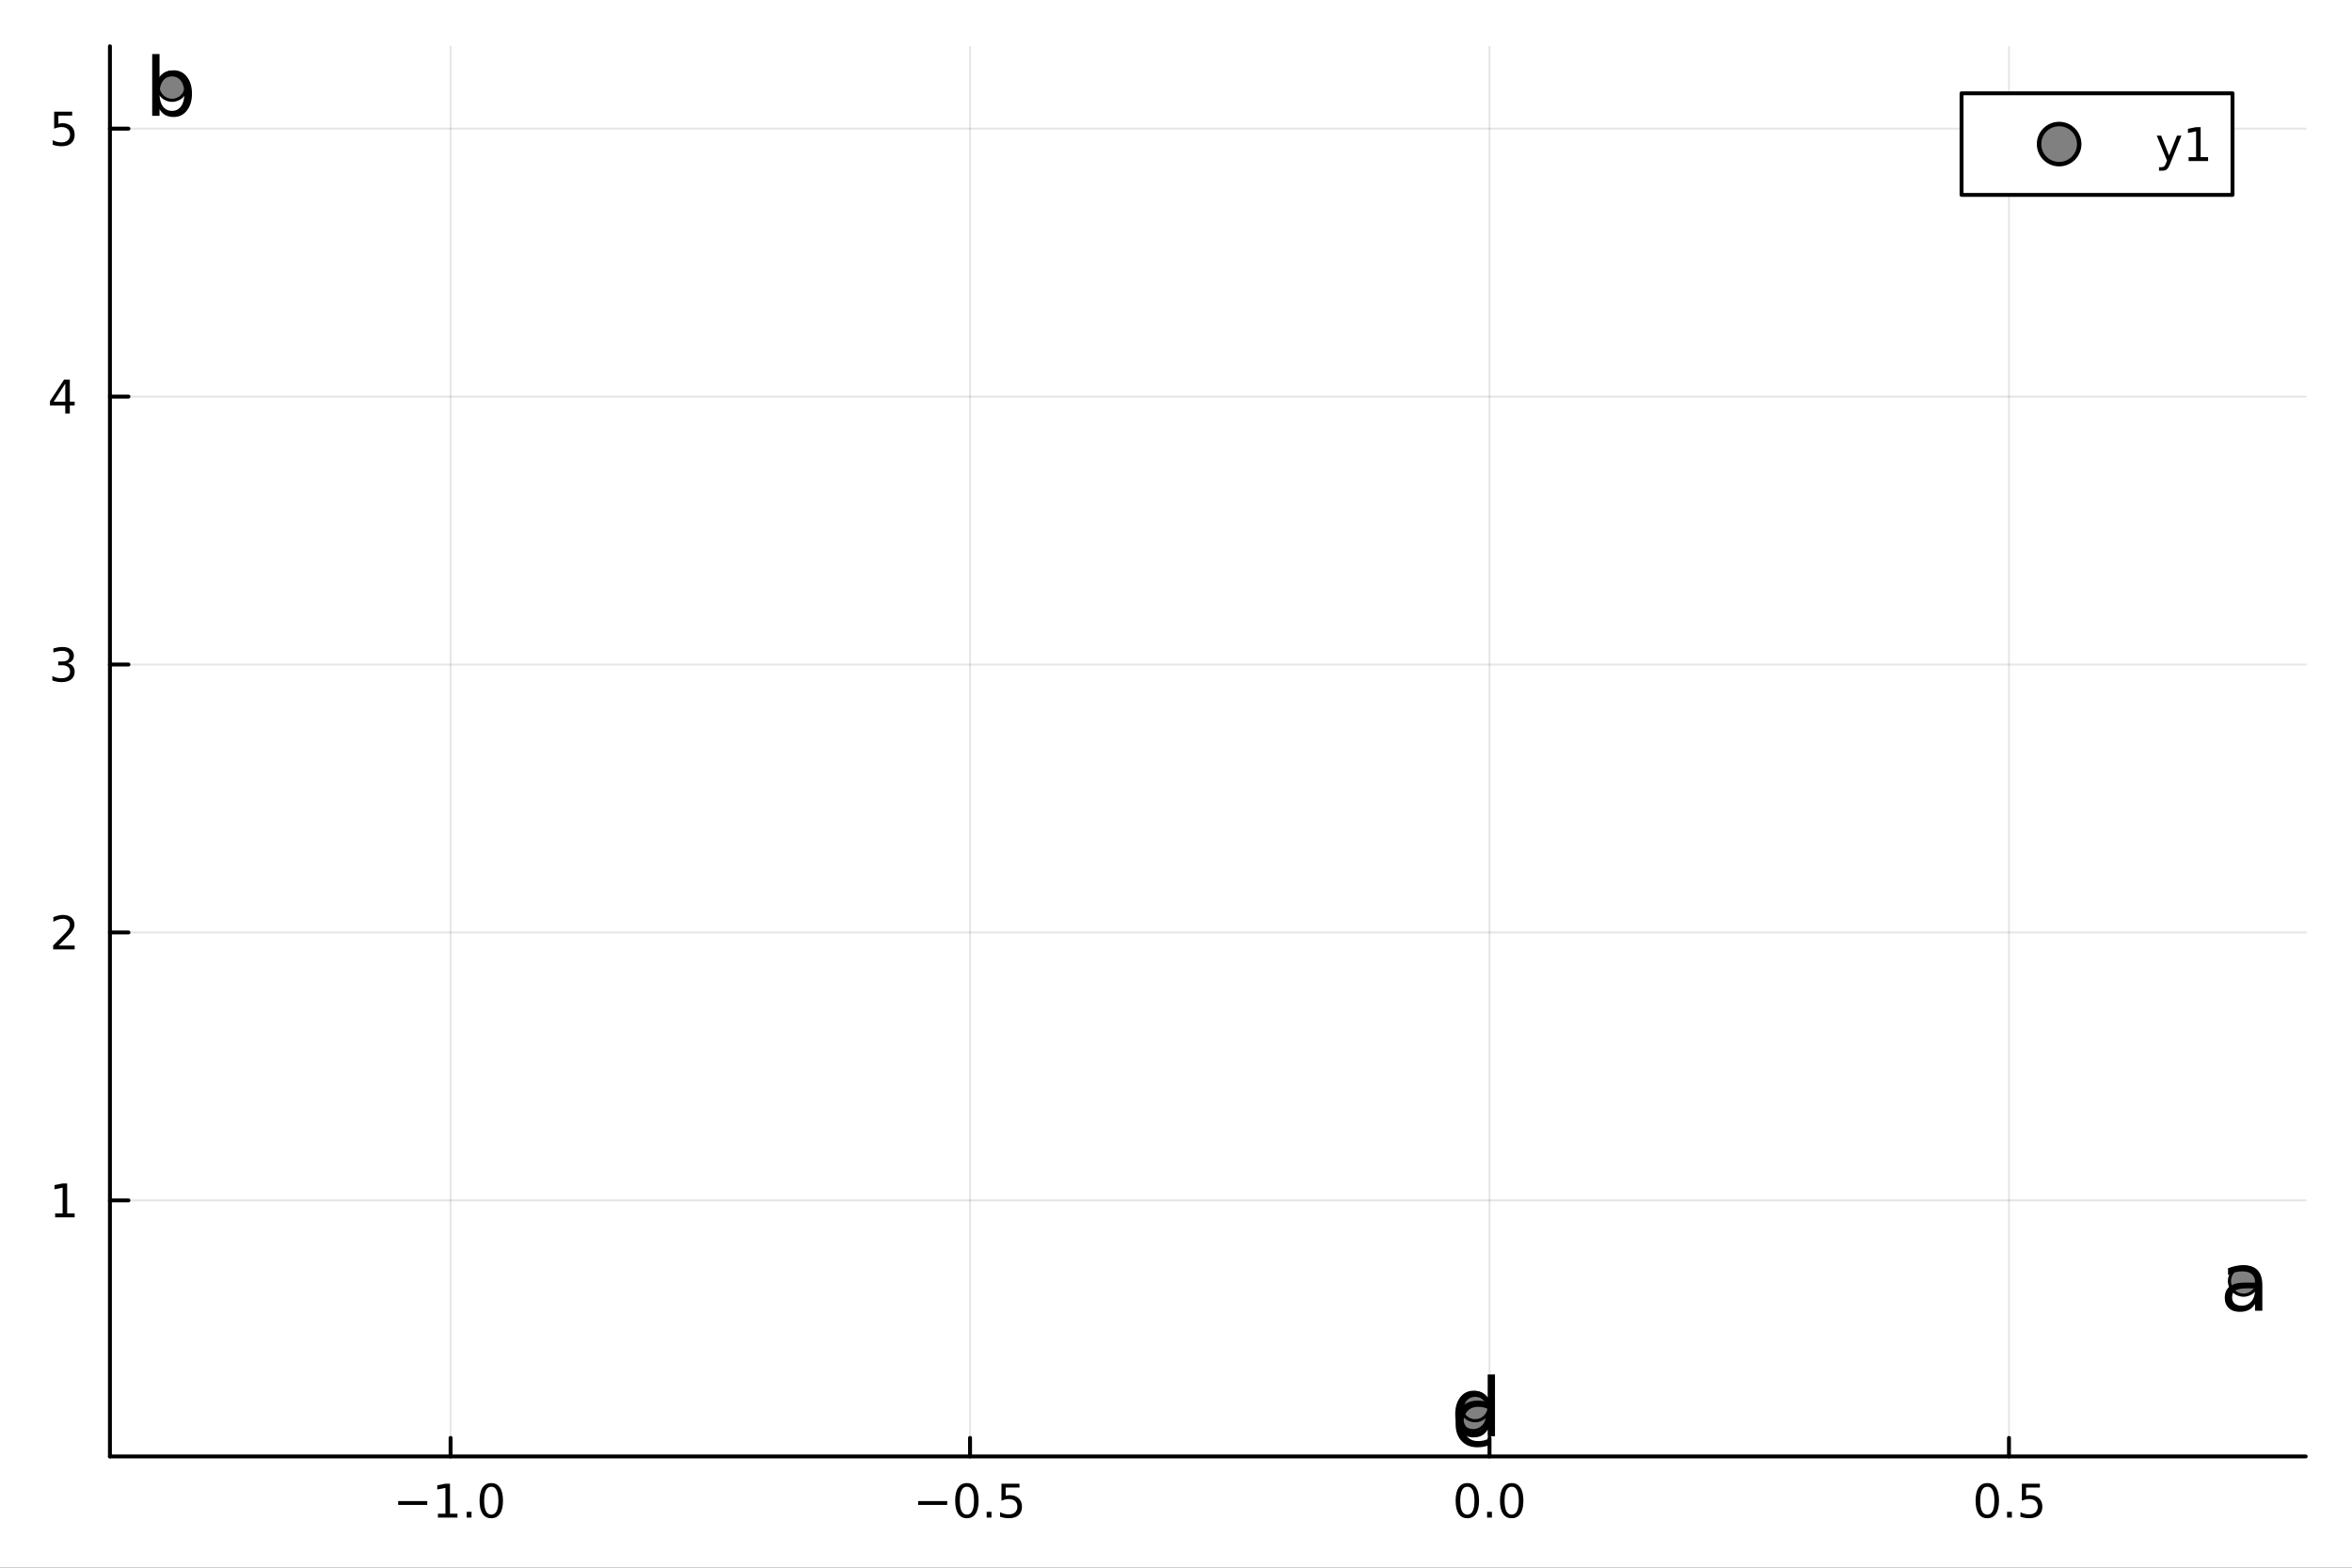 <?xml version="1.0" encoding="utf-8"?>
<svg xmlns="http://www.w3.org/2000/svg" xmlns:xlink="http://www.w3.org/1999/xlink" width="600" height="400" viewBox="0 0 2400 1600">
<rect x="0" y="0" width="2400" height="1600" fill="#333333" stroke="none"/>
<defs>
  <clipPath id="clip950">
    <rect x="0" y="0" width="2400" height="1600"/>
  </clipPath>
</defs>
<path clip-path="url(#clip950)" d="M0 1600 L2400 1600 L2400 0 L0 0  Z" fill="#ffffff" fill-rule="evenodd" fill-opacity="1"/>
<defs>
  <clipPath id="clip951">
    <rect x="480" y="0" width="1681" height="1600"/>
  </clipPath>
</defs>
<path clip-path="url(#clip950)" d="M112.177 1486.45 L2352.76 1486.45 L2352.76 47.244 L112.177 47.244  Z" fill="#ffffff" fill-rule="evenodd" fill-opacity="1"/>
<defs>
  <clipPath id="clip952">
    <rect x="112" y="47" width="2242" height="1440"/>
  </clipPath>
</defs>
<polyline clip-path="url(#clip952)" style="stroke:#000000; stroke-linecap:round; stroke-linejoin:round; stroke-width:2; stroke-opacity:0.1; fill:none" points="459.774,1486.45 459.774,47.244 "/>
<polyline clip-path="url(#clip952)" style="stroke:#000000; stroke-linecap:round; stroke-linejoin:round; stroke-width:2; stroke-opacity:0.1; fill:none" points="989.843,1486.45 989.843,47.244 "/>
<polyline clip-path="url(#clip952)" style="stroke:#000000; stroke-linecap:round; stroke-linejoin:round; stroke-width:2; stroke-opacity:0.1; fill:none" points="1519.91,1486.45 1519.91,47.244 "/>
<polyline clip-path="url(#clip952)" style="stroke:#000000; stroke-linecap:round; stroke-linejoin:round; stroke-width:2; stroke-opacity:0.1; fill:none" points="2049.98,1486.45 2049.98,47.244 "/>
<polyline clip-path="url(#clip950)" style="stroke:#000000; stroke-linecap:round; stroke-linejoin:round; stroke-width:4; stroke-opacity:1; fill:none" points="112.177,1486.45 2352.76,1486.45 "/>
<polyline clip-path="url(#clip950)" style="stroke:#000000; stroke-linecap:round; stroke-linejoin:round; stroke-width:4; stroke-opacity:1; fill:none" points="459.774,1486.45 459.774,1467.55 "/>
<polyline clip-path="url(#clip950)" style="stroke:#000000; stroke-linecap:round; stroke-linejoin:round; stroke-width:4; stroke-opacity:1; fill:none" points="989.843,1486.45 989.843,1467.55 "/>
<polyline clip-path="url(#clip950)" style="stroke:#000000; stroke-linecap:round; stroke-linejoin:round; stroke-width:4; stroke-opacity:1; fill:none" points="1519.91,1486.45 1519.91,1467.55 "/>
<polyline clip-path="url(#clip950)" style="stroke:#000000; stroke-linecap:round; stroke-linejoin:round; stroke-width:4; stroke-opacity:1; fill:none" points="2049.98,1486.45 2049.98,1467.55 "/>
<path clip-path="url(#clip950)" d="M406.302 1532.02 L435.978 1532.02 L435.978 1535.95 L406.302 1535.95 L406.302 1532.02 Z" fill="#000000" fill-rule="nonzero" fill-opacity="1" /><path clip-path="url(#clip950)" d="M446.88 1544.91 L454.519 1544.91 L454.519 1518.55 L446.209 1520.21 L446.209 1515.95 L454.473 1514.29 L459.149 1514.29 L459.149 1544.91 L466.788 1544.91 L466.788 1548.85 L446.88 1548.85 L446.88 1544.91 Z" fill="#000000" fill-rule="nonzero" fill-opacity="1" /><path clip-path="url(#clip950)" d="M476.232 1542.97 L481.116 1542.97 L481.116 1548.85 L476.232 1548.85 L476.232 1542.97 Z" fill="#000000" fill-rule="nonzero" fill-opacity="1" /><path clip-path="url(#clip950)" d="M501.301 1517.37 Q497.69 1517.37 495.862 1520.93 Q494.056 1524.47 494.056 1531.6 Q494.056 1538.71 495.862 1542.27 Q497.69 1545.82 501.301 1545.82 Q504.936 1545.82 506.741 1542.27 Q508.57 1538.71 508.57 1531.6 Q508.57 1524.47 506.741 1520.93 Q504.936 1517.37 501.301 1517.37 M501.301 1513.66 Q507.111 1513.66 510.167 1518.27 Q513.246 1522.85 513.246 1531.6 Q513.246 1540.33 510.167 1544.94 Q507.111 1549.52 501.301 1549.52 Q495.491 1549.52 492.412 1544.94 Q489.357 1540.33 489.357 1531.6 Q489.357 1522.85 492.412 1518.27 Q495.491 1513.66 501.301 1513.66 Z" fill="#000000" fill-rule="nonzero" fill-opacity="1" /><path clip-path="url(#clip950)" d="M936.869 1532.02 L966.545 1532.02 L966.545 1535.95 L936.869 1535.95 L936.869 1532.02 Z" fill="#000000" fill-rule="nonzero" fill-opacity="1" /><path clip-path="url(#clip950)" d="M986.637 1517.37 Q983.026 1517.37 981.197 1520.93 Q979.392 1524.47 979.392 1531.6 Q979.392 1538.71 981.197 1542.27 Q983.026 1545.82 986.637 1545.82 Q990.271 1545.82 992.077 1542.27 Q993.906 1538.71 993.906 1531.6 Q993.906 1524.47 992.077 1520.93 Q990.271 1517.37 986.637 1517.37 M986.637 1513.66 Q992.447 1513.66 995.503 1518.27 Q998.582 1522.85 998.582 1531.6 Q998.582 1540.33 995.503 1544.94 Q992.447 1549.52 986.637 1549.52 Q980.827 1549.52 977.748 1544.94 Q974.693 1540.33 974.693 1531.6 Q974.693 1522.85 977.748 1518.27 Q980.827 1513.66 986.637 1513.66 Z" fill="#000000" fill-rule="nonzero" fill-opacity="1" /><path clip-path="url(#clip950)" d="M1006.8 1542.97 L1011.68 1542.97 L1011.68 1548.85 L1006.8 1548.85 L1006.8 1542.97 Z" fill="#000000" fill-rule="nonzero" fill-opacity="1" /><path clip-path="url(#clip950)" d="M1021.91 1514.29 L1040.27 1514.29 L1040.27 1518.22 L1026.2 1518.22 L1026.2 1526.7 Q1027.22 1526.35 1028.23 1526.19 Q1029.25 1526 1030.27 1526 Q1036.06 1526 1039.44 1529.17 Q1042.82 1532.34 1042.82 1537.76 Q1042.82 1543.34 1039.35 1546.44 Q1035.87 1549.52 1029.55 1549.52 Q1027.38 1549.52 1025.11 1549.15 Q1022.86 1548.78 1020.46 1548.04 L1020.46 1543.34 Q1022.54 1544.47 1024.76 1545.03 Q1026.98 1545.58 1029.46 1545.58 Q1033.47 1545.58 1035.8 1543.48 Q1038.14 1541.37 1038.14 1537.76 Q1038.14 1534.15 1035.8 1532.04 Q1033.47 1529.94 1029.46 1529.94 Q1027.59 1529.94 1025.71 1530.35 Q1023.86 1530.77 1021.91 1531.65 L1021.91 1514.29 Z" fill="#000000" fill-rule="nonzero" fill-opacity="1" /><path clip-path="url(#clip950)" d="M1497.3 1517.37 Q1493.69 1517.37 1491.86 1520.93 Q1490.05 1524.47 1490.05 1531.6 Q1490.05 1538.71 1491.86 1542.27 Q1493.69 1545.82 1497.3 1545.82 Q1500.93 1545.82 1502.74 1542.27 Q1504.57 1538.71 1504.57 1531.6 Q1504.57 1524.47 1502.74 1520.93 Q1500.93 1517.37 1497.3 1517.37 M1497.3 1513.66 Q1503.11 1513.66 1506.16 1518.27 Q1509.24 1522.85 1509.24 1531.6 Q1509.24 1540.33 1506.16 1544.94 Q1503.11 1549.52 1497.3 1549.52 Q1491.49 1549.52 1488.41 1544.94 Q1485.35 1540.33 1485.35 1531.6 Q1485.35 1522.85 1488.41 1518.27 Q1491.49 1513.66 1497.3 1513.66 Z" fill="#000000" fill-rule="nonzero" fill-opacity="1" /><path clip-path="url(#clip950)" d="M1517.46 1542.97 L1522.34 1542.97 L1522.34 1548.85 L1517.46 1548.85 L1517.46 1542.97 Z" fill="#000000" fill-rule="nonzero" fill-opacity="1" /><path clip-path="url(#clip950)" d="M1542.53 1517.37 Q1538.92 1517.37 1537.09 1520.93 Q1535.28 1524.47 1535.28 1531.6 Q1535.28 1538.71 1537.09 1542.27 Q1538.92 1545.82 1542.53 1545.82 Q1546.16 1545.82 1547.97 1542.27 Q1549.8 1538.71 1549.8 1531.6 Q1549.8 1524.47 1547.97 1520.93 Q1546.16 1517.37 1542.53 1517.37 M1542.53 1513.66 Q1548.34 1513.66 1551.39 1518.27 Q1554.47 1522.85 1554.47 1531.6 Q1554.47 1540.33 1551.39 1544.94 Q1548.34 1549.52 1542.53 1549.52 Q1536.72 1549.52 1533.64 1544.94 Q1530.58 1540.33 1530.58 1531.6 Q1530.58 1522.85 1533.64 1518.27 Q1536.72 1513.66 1542.53 1513.66 Z" fill="#000000" fill-rule="nonzero" fill-opacity="1" /><path clip-path="url(#clip950)" d="M2027.86 1517.37 Q2024.25 1517.37 2022.42 1520.93 Q2020.62 1524.47 2020.62 1531.6 Q2020.62 1538.71 2022.42 1542.27 Q2024.25 1545.82 2027.86 1545.82 Q2031.5 1545.82 2033.3 1542.27 Q2035.13 1538.71 2035.13 1531.6 Q2035.13 1524.47 2033.3 1520.93 Q2031.5 1517.37 2027.86 1517.37 M2027.86 1513.66 Q2033.67 1513.66 2036.73 1518.27 Q2039.81 1522.85 2039.81 1531.6 Q2039.81 1540.33 2036.73 1544.94 Q2033.67 1549.52 2027.86 1549.52 Q2022.05 1549.52 2018.98 1544.94 Q2015.92 1540.33 2015.92 1531.6 Q2015.92 1522.85 2018.98 1518.27 Q2022.05 1513.66 2027.86 1513.66 Z" fill="#000000" fill-rule="nonzero" fill-opacity="1" /><path clip-path="url(#clip950)" d="M2048.03 1542.97 L2052.91 1542.97 L2052.91 1548.85 L2048.03 1548.85 L2048.03 1542.97 Z" fill="#000000" fill-rule="nonzero" fill-opacity="1" /><path clip-path="url(#clip950)" d="M2063.14 1514.29 L2081.5 1514.29 L2081.5 1518.22 L2067.42 1518.22 L2067.42 1526.7 Q2068.44 1526.35 2069.46 1526.19 Q2070.48 1526 2071.5 1526 Q2077.29 1526 2080.66 1529.17 Q2084.04 1532.34 2084.04 1537.76 Q2084.04 1543.34 2080.57 1546.44 Q2077.1 1549.52 2070.78 1549.52 Q2068.6 1549.52 2066.34 1549.15 Q2064.09 1548.78 2061.68 1548.04 L2061.68 1543.34 Q2063.77 1544.47 2065.99 1545.03 Q2068.21 1545.58 2070.69 1545.58 Q2074.69 1545.58 2077.03 1543.48 Q2079.37 1541.37 2079.37 1537.76 Q2079.37 1534.15 2077.03 1532.04 Q2074.69 1529.94 2070.69 1529.94 Q2068.81 1529.94 2066.94 1530.35 Q2065.09 1530.77 2063.14 1531.65 L2063.14 1514.29 Z" fill="#000000" fill-rule="nonzero" fill-opacity="1" /><polyline clip-path="url(#clip952)" style="stroke:#000000; stroke-linecap:round; stroke-linejoin:round; stroke-width:2; stroke-opacity:0.1; fill:none" points="112.177,1225.15 2352.76,1225.15 "/>
<polyline clip-path="url(#clip952)" style="stroke:#000000; stroke-linecap:round; stroke-linejoin:round; stroke-width:2; stroke-opacity:0.1; fill:none" points="112.177,951.686 2352.76,951.686 "/>
<polyline clip-path="url(#clip952)" style="stroke:#000000; stroke-linecap:round; stroke-linejoin:round; stroke-width:2; stroke-opacity:0.1; fill:none" points="112.177,678.222 2352.76,678.222 "/>
<polyline clip-path="url(#clip952)" style="stroke:#000000; stroke-linecap:round; stroke-linejoin:round; stroke-width:2; stroke-opacity:0.1; fill:none" points="112.177,404.759 2352.76,404.759 "/>
<polyline clip-path="url(#clip952)" style="stroke:#000000; stroke-linecap:round; stroke-linejoin:round; stroke-width:2; stroke-opacity:0.1; fill:none" points="112.177,131.295 2352.76,131.295 "/>
<polyline clip-path="url(#clip950)" style="stroke:#000000; stroke-linecap:round; stroke-linejoin:round; stroke-width:4; stroke-opacity:1; fill:none" points="112.177,1486.45 112.177,47.244 "/>
<polyline clip-path="url(#clip950)" style="stroke:#000000; stroke-linecap:round; stroke-linejoin:round; stroke-width:4; stroke-opacity:1; fill:none" points="112.177,1225.15 131.075,1225.15 "/>
<polyline clip-path="url(#clip950)" style="stroke:#000000; stroke-linecap:round; stroke-linejoin:round; stroke-width:4; stroke-opacity:1; fill:none" points="112.177,951.686 131.075,951.686 "/>
<polyline clip-path="url(#clip950)" style="stroke:#000000; stroke-linecap:round; stroke-linejoin:round; stroke-width:4; stroke-opacity:1; fill:none" points="112.177,678.222 131.075,678.222 "/>
<polyline clip-path="url(#clip950)" style="stroke:#000000; stroke-linecap:round; stroke-linejoin:round; stroke-width:4; stroke-opacity:1; fill:none" points="112.177,404.759 131.075,404.759 "/>
<polyline clip-path="url(#clip950)" style="stroke:#000000; stroke-linecap:round; stroke-linejoin:round; stroke-width:4; stroke-opacity:1; fill:none" points="112.177,131.295 131.075,131.295 "/>
<path clip-path="url(#clip950)" d="M56.27 1238.49 L63.909 1238.49 L63.909 1212.13 L55.599 1213.8 L55.599 1209.54 L63.862 1207.87 L68.538 1207.87 L68.538 1238.49 L76.177 1238.49 L76.177 1242.43 L56.27 1242.43 L56.27 1238.49 Z" fill="#000000" fill-rule="nonzero" fill-opacity="1" /><path clip-path="url(#clip950)" d="M59.858 965.031 L76.177 965.031 L76.177 968.966 L54.233 968.966 L54.233 965.031 Q56.895 962.276 61.478 957.647 Q66.085 952.994 67.265 951.651 Q69.51 949.128 70.39 947.392 Q71.293 945.633 71.293 943.943 Q71.293 941.189 69.349 939.452 Q67.427 937.716 64.325 937.716 Q62.126 937.716 59.673 938.48 Q57.242 939.244 54.464 940.795 L54.464 936.073 Q57.288 934.939 59.742 934.36 Q62.196 933.781 64.233 933.781 Q69.603 933.781 72.798 936.466 Q75.992 939.152 75.992 943.642 Q75.992 945.772 75.182 947.693 Q74.395 949.591 72.288 952.184 Q71.71 952.855 68.608 956.073 Q65.506 959.267 59.858 965.031 Z" fill="#000000" fill-rule="nonzero" fill-opacity="1" /><path clip-path="url(#clip950)" d="M69.048 676.868 Q72.404 677.586 74.279 679.854 Q76.177 682.123 76.177 685.456 Q76.177 690.572 72.659 693.373 Q69.14 696.174 62.659 696.174 Q60.483 696.174 58.168 695.734 Q55.876 695.317 53.423 694.461 L53.423 689.947 Q55.367 691.081 57.682 691.66 Q59.997 692.239 62.52 692.239 Q66.918 692.239 69.21 690.502 Q71.524 688.766 71.524 685.456 Q71.524 682.401 69.372 680.688 Q67.242 678.952 63.423 678.952 L59.395 678.952 L59.395 675.109 L63.608 675.109 Q67.057 675.109 68.885 673.743 Q70.714 672.354 70.714 669.762 Q70.714 667.1 68.816 665.688 Q66.941 664.253 63.423 664.253 Q61.501 664.253 59.302 664.669 Q57.103 665.086 54.464 665.966 L54.464 661.799 Q57.126 661.058 59.441 660.688 Q61.779 660.317 63.839 660.317 Q69.163 660.317 72.265 662.748 Q75.367 665.155 75.367 669.276 Q75.367 672.146 73.724 674.137 Q72.08 676.104 69.048 676.868 Z" fill="#000000" fill-rule="nonzero" fill-opacity="1" /><path clip-path="url(#clip950)" d="M66.594 391.553 L54.788 410.002 L66.594 410.002 L66.594 391.553 M65.367 387.479 L71.247 387.479 L71.247 410.002 L76.177 410.002 L76.177 413.891 L71.247 413.891 L71.247 422.039 L66.594 422.039 L66.594 413.891 L50.992 413.891 L50.992 409.377 L65.367 387.479 Z" fill="#000000" fill-rule="nonzero" fill-opacity="1" /><path clip-path="url(#clip950)" d="M55.275 114.015 L73.631 114.015 L73.631 117.95 L59.557 117.95 L59.557 126.422 Q60.575 126.075 61.594 125.913 Q62.612 125.728 63.631 125.728 Q69.418 125.728 72.798 128.899 Q76.177 132.07 76.177 137.487 Q76.177 143.066 72.705 146.167 Q69.233 149.246 62.913 149.246 Q60.737 149.246 58.469 148.876 Q56.224 148.505 53.816 147.765 L53.816 143.066 Q55.9 144.2 58.122 144.755 Q60.344 145.311 62.821 145.311 Q66.825 145.311 69.163 143.205 Q71.501 141.098 71.501 137.487 Q71.501 133.876 69.163 131.769 Q66.825 129.663 62.821 129.663 Q60.946 129.663 59.071 130.08 Q57.219 130.496 55.275 131.376 L55.275 114.015 Z" fill="#000000" fill-rule="nonzero" fill-opacity="1" /><circle clip-path="url(#clip952)" cx="2289.34" cy="1307.46" r="14.4" fill="#808080" fill-rule="evenodd" fill-opacity="1" stroke="#000000" stroke-opacity="1" stroke-width="3.2"/>
<circle clip-path="url(#clip952)" cx="175.59" cy="87.976" r="14.4" fill="#808080" fill-rule="evenodd" fill-opacity="1" stroke="#000000" stroke-opacity="1" stroke-width="3.2"/>
<circle clip-path="url(#clip952)" cx="1503.27" cy="1445.72" r="14.4" fill="#808080" fill-rule="evenodd" fill-opacity="1" stroke="#000000" stroke-opacity="1" stroke-width="3.2"/>
<circle clip-path="url(#clip952)" cx="1505.23" cy="1435.62" r="14.4" fill="#808080" fill-rule="evenodd" fill-opacity="1" stroke="#000000" stroke-opacity="1" stroke-width="3.2"/>
<path clip-path="url(#clip950)" d="M2293.64 1314.89 Q2284.6 1314.89 2281.12 1316.96 Q2277.64 1319.03 2277.64 1324.01 Q2277.64 1327.98 2280.23 1330.33 Q2282.86 1332.64 2287.36 1332.64 Q2293.56 1332.64 2297.28 1328.26 Q2301.05 1323.85 2301.05 1316.56 L2301.05 1314.89 L2293.64 1314.89 M2308.5 1311.82 L2308.5 1337.7 L2301.05 1337.7 L2301.05 1330.81 Q2298.5 1334.95 2294.69 1336.93 Q2290.88 1338.88 2285.37 1338.88 Q2278.41 1338.88 2274.27 1334.99 Q2270.18 1331.06 2270.18 1324.5 Q2270.18 1316.84 2275.29 1312.95 Q2280.43 1309.06 2290.6 1309.06 L2301.05 1309.06 L2301.05 1308.33 Q2301.05 1303.19 2297.65 1300.39 Q2294.29 1297.56 2288.17 1297.56 Q2284.28 1297.56 2280.59 1298.49 Q2276.91 1299.42 2273.5 1301.28 L2273.5 1294.4 Q2277.6 1292.82 2281.44 1292.05 Q2285.29 1291.24 2288.94 1291.24 Q2298.78 1291.24 2303.64 1296.34 Q2308.5 1301.45 2308.5 1311.82 Z" fill="#000000" fill-rule="nonzero" fill-opacity="1" /><path clip-path="url(#clip950)" d="M188.148 95.572 Q188.148 87.348 184.745 82.69 Q181.383 77.991 175.468 77.991 Q169.554 77.991 166.151 82.69 Q162.789 87.348 162.789 95.572 Q162.789 103.795 166.151 108.494 Q169.554 113.153 175.468 113.153 Q181.383 113.153 184.745 108.494 Q188.148 103.795 188.148 95.572 M162.789 79.733 Q165.138 75.682 168.703 73.737 Q172.309 71.752 177.291 71.752 Q185.555 71.752 190.7 78.315 Q195.885 84.877 195.885 95.572 Q195.885 106.266 190.7 112.829 Q185.555 119.391 177.291 119.391 Q172.309 119.391 168.703 117.447 Q165.138 115.462 162.789 111.411 L162.789 118.216 L155.295 118.216 L155.295 55.184 L162.789 55.184 L162.789 79.733 Z" fill="#000000" fill-rule="nonzero" fill-opacity="1" /><path clip-path="url(#clip950)" d="M1521.22 1432.33 L1521.22 1439.3 Q1518.06 1437.55 1514.86 1436.7 Q1511.7 1435.81 1508.45 1435.81 Q1501.2 1435.81 1497.19 1440.43 Q1493.18 1445.01 1493.18 1453.31 Q1493.18 1461.62 1497.19 1466.23 Q1501.2 1470.81 1508.45 1470.81 Q1511.7 1470.81 1514.86 1469.96 Q1518.06 1469.07 1521.22 1467.33 L1521.22 1474.21 Q1518.1 1475.67 1514.73 1476.4 Q1511.41 1477.13 1507.64 1477.13 Q1497.4 1477.13 1491.36 1470.69 Q1485.32 1464.25 1485.32 1453.31 Q1485.32 1442.21 1491.4 1435.85 Q1497.52 1429.49 1508.13 1429.49 Q1511.57 1429.49 1514.86 1430.22 Q1518.14 1430.91 1521.22 1432.33 Z" fill="#000000" fill-rule="nonzero" fill-opacity="1" /><path clip-path="url(#clip950)" d="M1518.05 1427.38 L1518.05 1402.83 L1525.5 1402.83 L1525.5 1465.86 L1518.05 1465.86 L1518.05 1459.05 Q1515.7 1463.11 1512.09 1465.09 Q1508.53 1467.03 1503.51 1467.03 Q1495.28 1467.03 1490.1 1460.47 Q1484.95 1453.91 1484.95 1443.22 Q1484.95 1432.52 1490.1 1425.96 Q1495.28 1419.4 1503.51 1419.4 Q1508.53 1419.4 1512.09 1421.38 Q1515.7 1423.33 1518.05 1427.38 M1492.65 1443.22 Q1492.65 1451.44 1496.01 1456.14 Q1499.41 1460.8 1505.33 1460.8 Q1511.24 1460.8 1514.65 1456.14 Q1518.05 1451.44 1518.05 1443.22 Q1518.05 1434.99 1514.65 1430.33 Q1511.24 1425.63 1505.33 1425.63 Q1499.41 1425.63 1496.01 1430.33 Q1492.65 1434.99 1492.65 1443.22 Z" fill="#000000" fill-rule="nonzero" fill-opacity="1" /><path clip-path="url(#clip950)" d="M2001.58 198.898 L2278.07 198.898 L2278.07 95.218 L2001.58 95.218  Z" fill="#ffffff" fill-rule="evenodd" fill-opacity="1"/>
<polyline clip-path="url(#clip950)" style="stroke:#000000; stroke-linecap:round; stroke-linejoin:round; stroke-width:4; stroke-opacity:1; fill:none" points="2001.58,198.898 2278.07,198.898 2278.07,95.218 2001.58,95.218 2001.58,198.898 "/>
<circle clip-path="url(#clip950)" cx="2101.16" cy="147.058" r="20.48" fill="#808080" fill-rule="evenodd" fill-opacity="1" stroke="#000000" stroke-opacity="1" stroke-width="4.551"/>
<path clip-path="url(#clip950)" d="M2214.59 166.745 Q2212.78 171.375 2211.07 172.787 Q2209.36 174.199 2206.49 174.199 L2203.08 174.199 L2203.08 170.634 L2205.58 170.634 Q2207.34 170.634 2208.31 169.8 Q2209.29 168.967 2210.47 165.865 L2211.23 163.921 L2200.74 138.412 L2205.26 138.412 L2213.36 158.689 L2221.46 138.412 L2225.98 138.412 L2214.59 166.745 Z" fill="#000000" fill-rule="nonzero" fill-opacity="1" /><path clip-path="url(#clip950)" d="M2233.27 160.402 L2240.91 160.402 L2240.91 134.037 L2232.6 135.703 L2232.6 131.444 L2240.86 129.778 L2245.54 129.778 L2245.54 160.402 L2253.17 160.402 L2253.17 164.338 L2233.27 164.338 L2233.27 160.402 Z" fill="#000000" fill-rule="nonzero" fill-opacity="1" /></svg>
